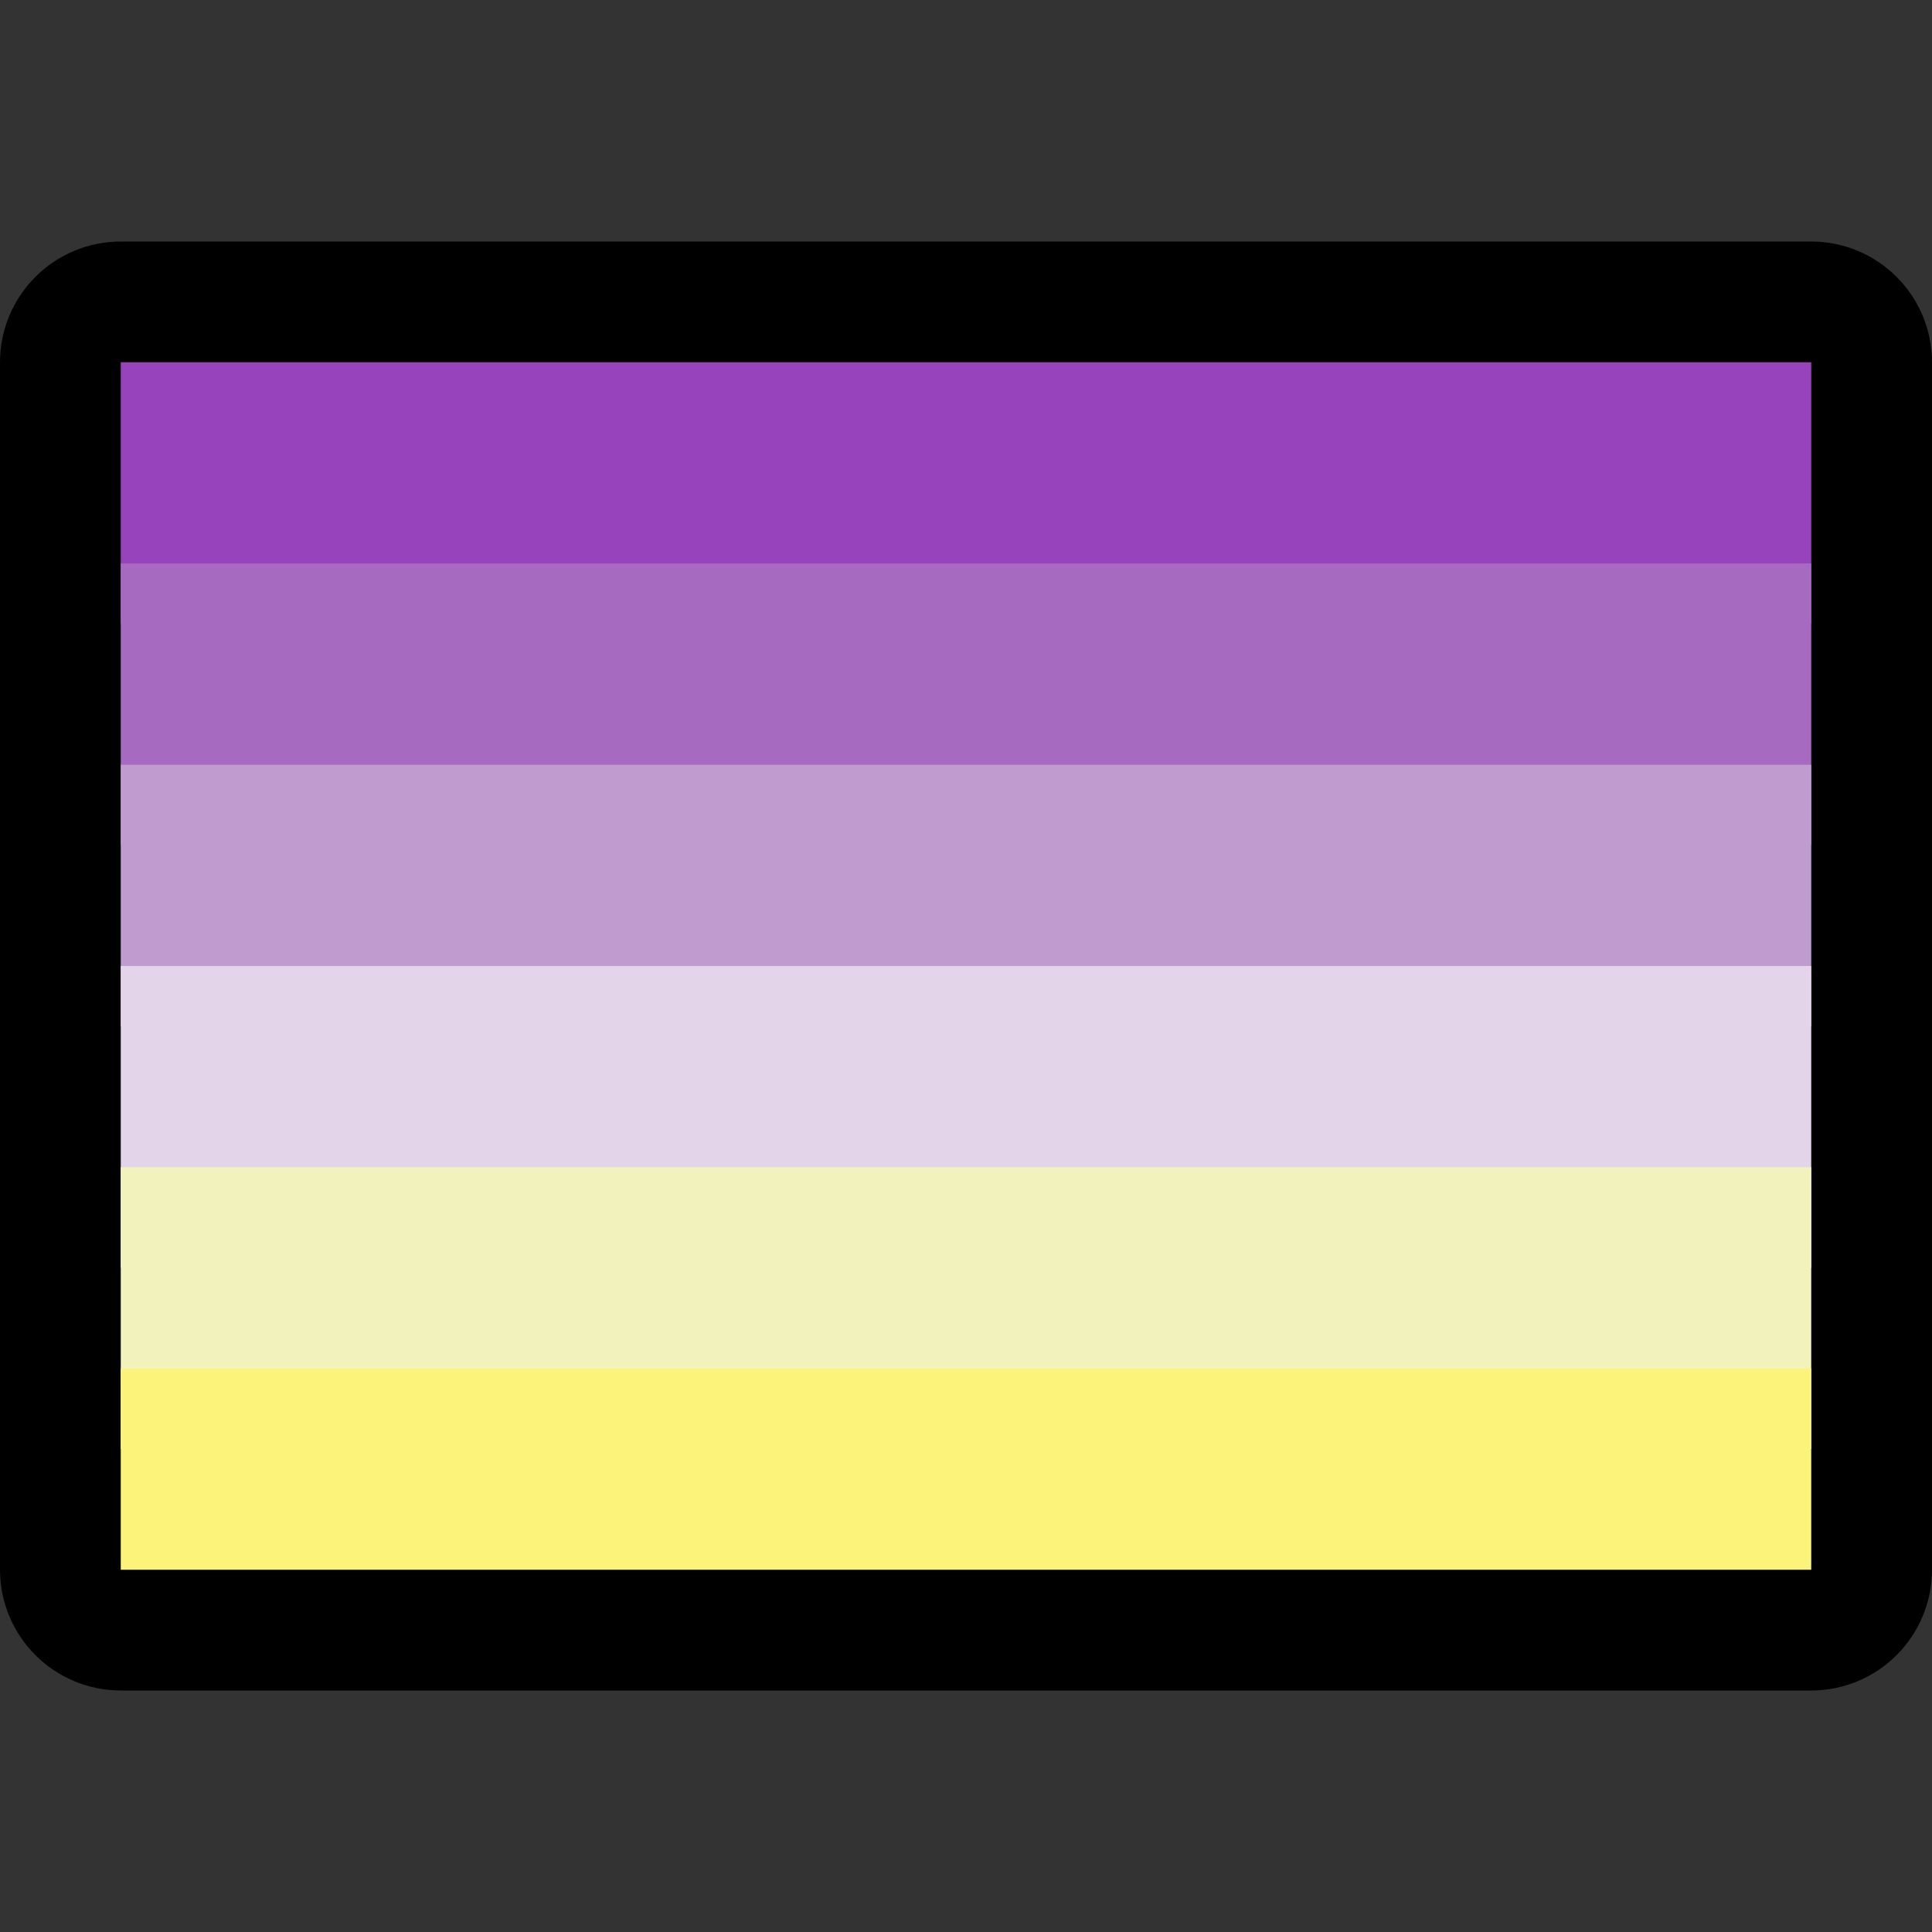 <?xml version="1.0" encoding="UTF-8" standalone="no"?><!DOCTYPE svg PUBLIC "-//W3C//DTD SVG 1.1//EN" "http://www.w3.org/Graphics/SVG/1.1/DTD/svg11.dtd"><svg width="100%" height="100%" viewBox="0 0 32 32" version="1.1" xmlns="http://www.w3.org/2000/svg" xmlns:xlink="http://www.w3.org/1999/xlink" xml:space="preserve" xmlns:serif="http://www.serif.com/" style="fill-rule:evenodd;clip-rule:evenodd;stroke-linejoin:round;stroke-miterlimit:1.414;"><rect x="0" y="0" width="32" height="32" fill="#333333" stroke="none"/><rect id="lunaric_flag" x="0" y="0" width="32" height="32" style="fill:none;"/><clipPath id="_clip1"><rect x="0" y="0" width="32" height="32"/></clipPath><g clip-path="url(#_clip1)"><g id="outline"><path d="M32,6c0,-0.53 -0.211,-1.039 -0.586,-1.414c-0.375,-0.375 -0.884,-0.586 -1.414,-0.586c-5.746,0 -22.254,0 -28,0c-0.53,0 -1.039,0.211 -1.414,0.586c-0.375,0.375 -0.586,0.884 -0.586,1.414c0,4.52 0,15.48 0,20c0,0.53 0.211,1.039 0.586,1.414c0.375,0.375 0.884,0.586 1.414,0.586c5.746,0 22.254,0 28,0c0.53,0 1.039,-0.211 1.414,-0.586c0.375,-0.375 0.586,-0.884 0.586,-1.414c0,-4.52 0,-15.48 0,-20Z"/></g><g id="emoji"><rect x="2" y="6" width="28" height="20" style="fill:none;"/><clipPath id="_clip2"><rect x="2" y="6" width="28" height="20"/></clipPath><g clip-path="url(#_clip2)"><rect x="1" y="5" width="30" height="5.333" style="fill:#9743bb;"/><rect x="1" y="9.333" width="30" height="4.667" style="fill:#a66ac0;"/><rect x="1" y="12.667" width="30" height="4.333" style="fill:#c09bcf;"/><rect x="1" y="16" width="30" height="5" style="fill:#e3d4ea;"/><rect x="1" y="19.333" width="30" height="4.667" style="fill:#f2f3bc;"/><rect x="1" y="22.667" width="30" height="4.333" style="fill:#fbf37a;"/></g></g></g></svg>